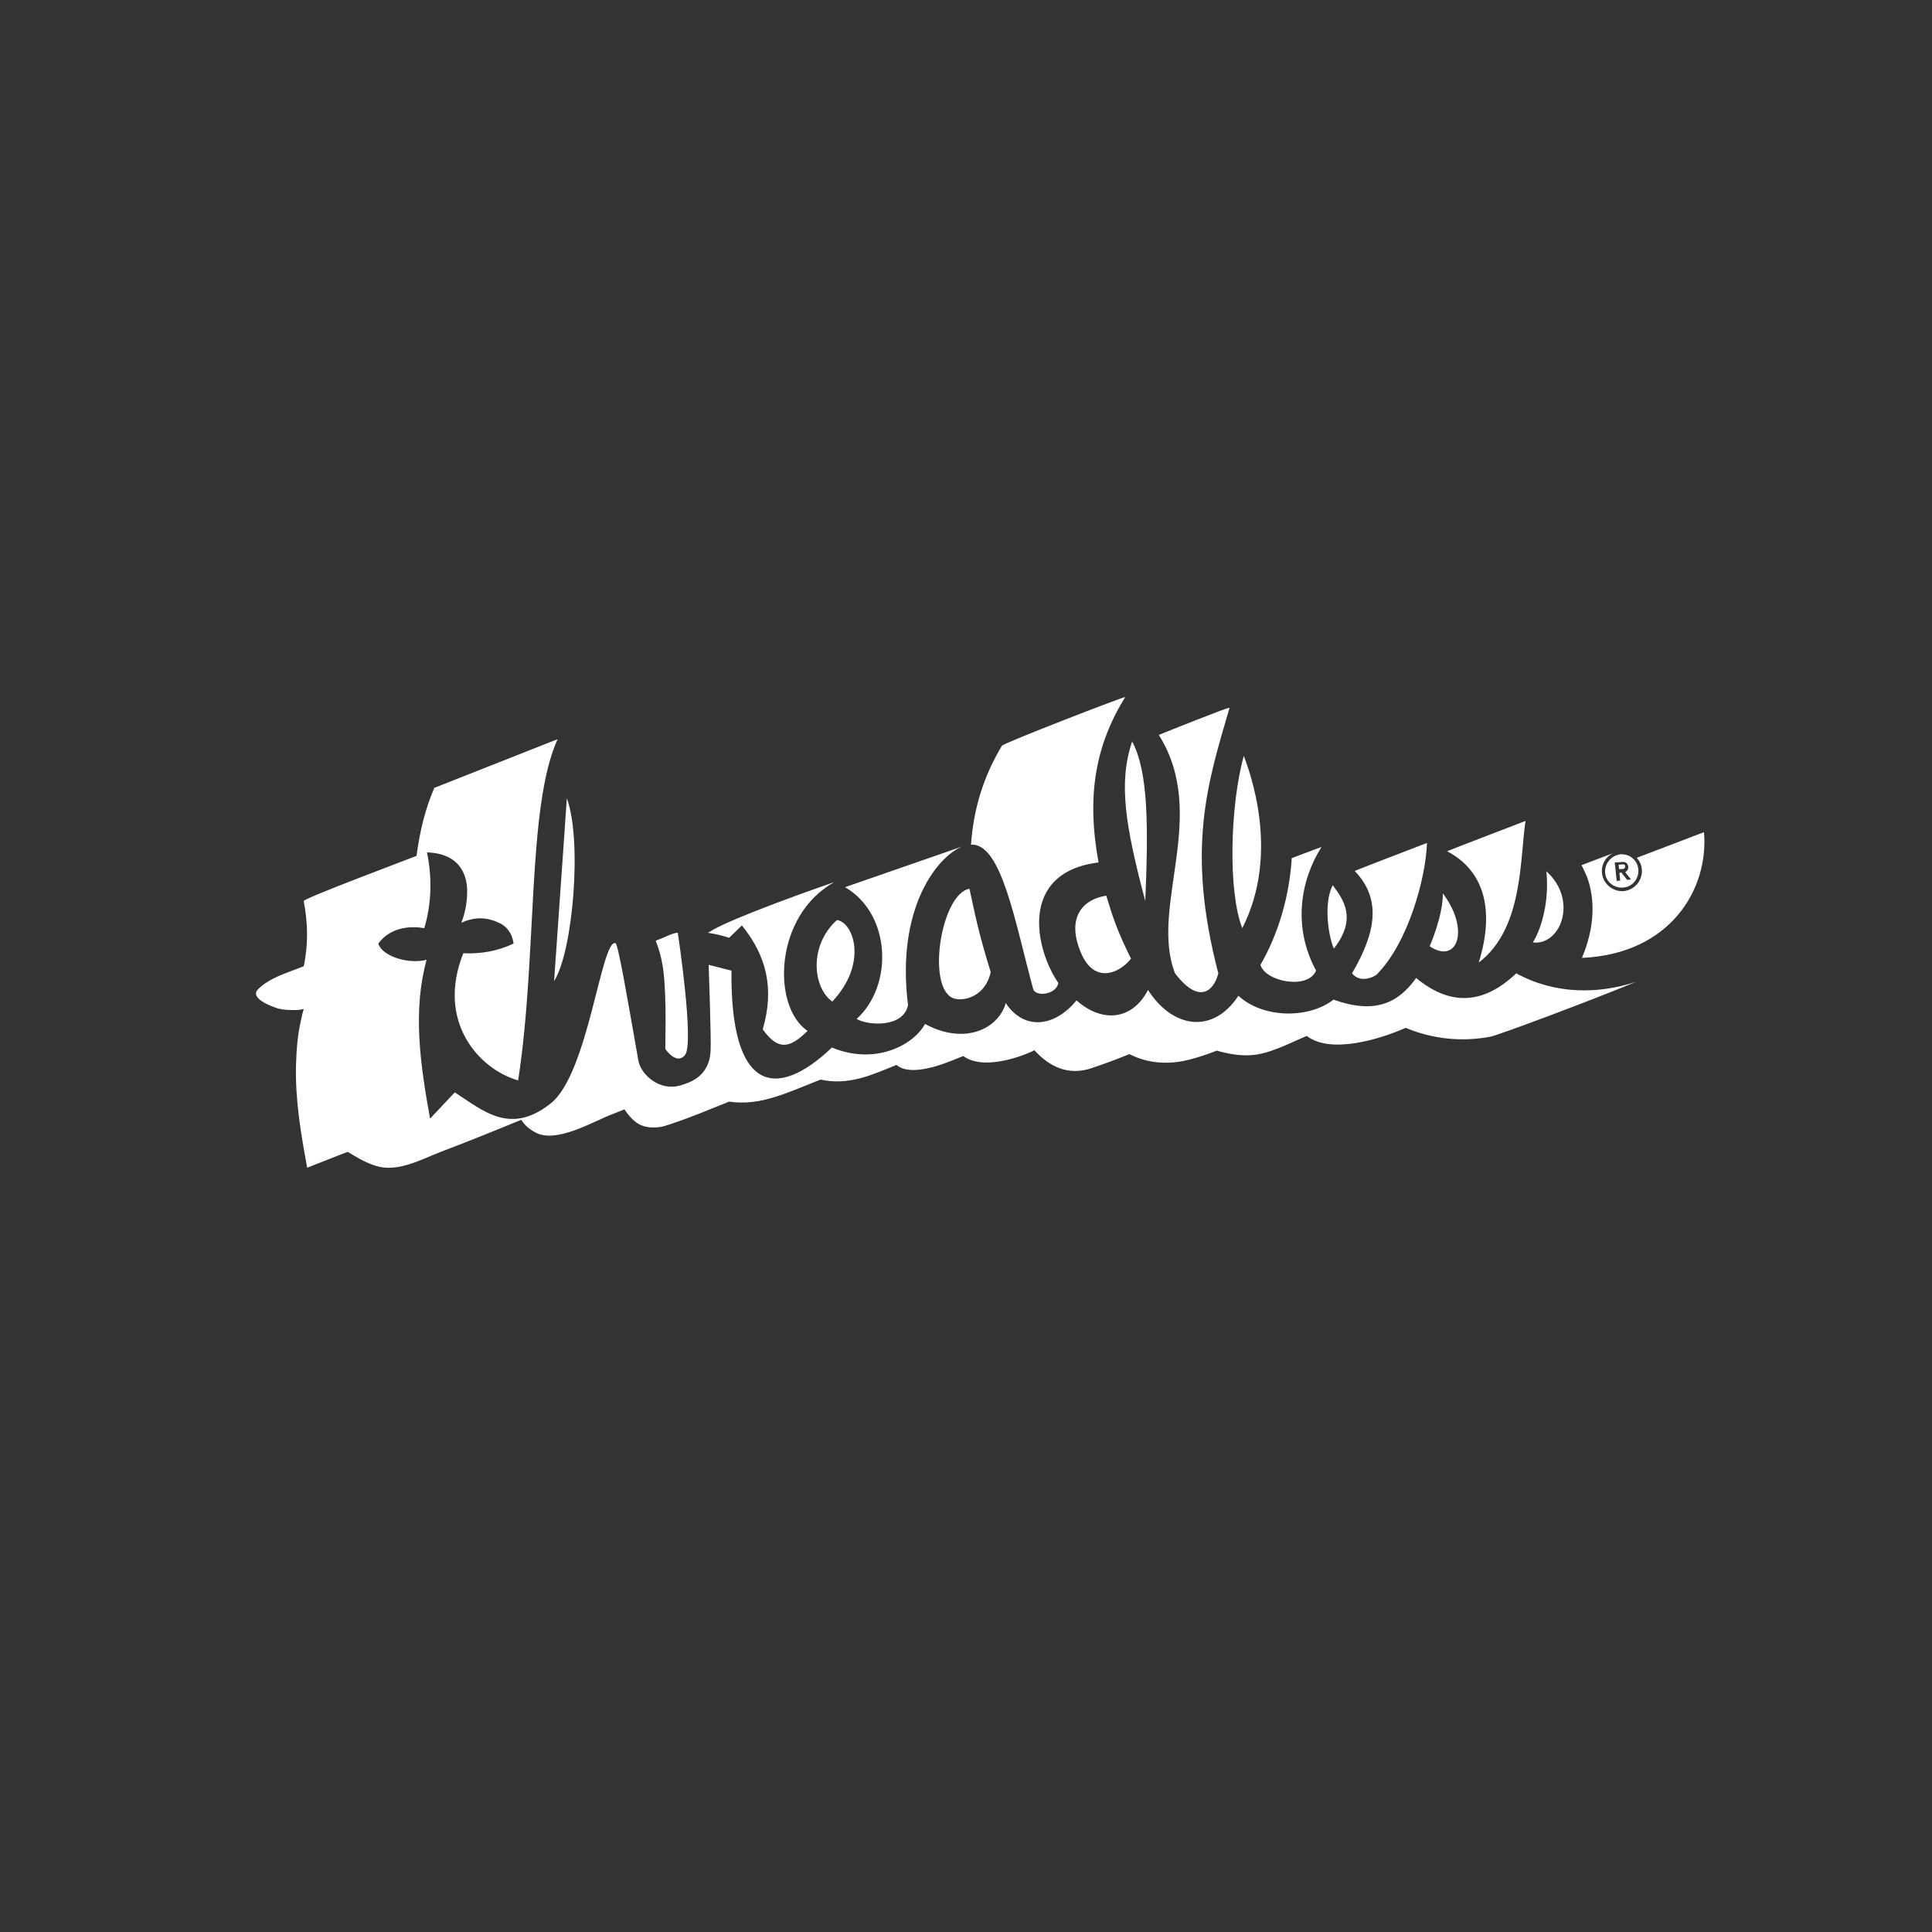 <?xml version="1.0" encoding="utf-8"?>
<!-- Generator: Adobe Illustrator 22.0.1, SVG Export Plug-In . SVG Version: 6.00 Build 0)  -->
<svg version="1.1" id="Capa_1" xmlns="http://www.w3.org/2000/svg" xmlns:xlink="http://www.w3.org/1999/xlink" x="0px" y="0px"
	 viewBox="0 0 500 500" style="enable-background:new 0 0 500 500;" xml:space="preserve">
<rect x="0" y="0" width="500" height="500" fill="#333333" stroke="none"/>
<style type="text/css">
	.st0{fill:#FFFFFF;}
</style>
<g>
	<path class="st0" d="M345.2,245.5c-1.3-2.9-2.8-11.5-0.3-16.4C347.8,232.9,351.2,237.8,345.2,245.5 M321.9,195.6
		c-3.6,12.9-4.1,35.3-0.4,44.6C331.5,220.6,323.2,199.2,321.9,195.6 M296.4,233.2c0.8-19.5,0.8-33.4-3.4-41.3
		C289.4,202.5,291.2,213.6,296.4,233.2 M304.1,251.9c6.6,8.6,10.2,4,11.2,0c-8.4-32.2-2.8-49.2,2.9-68.7c0,0,0,0-0.1,0
		c-0.3-0.2-16.5,6.3-18.2,7C313,211,297.4,234.7,304.1,251.9 M382.7,249.1c11.6-8.8,10.6-27,12.1-36.6c0,0,0,0-0.1,0
		c0,0-18,6.9-20.2,7.8C383.9,225.2,387,235.2,382.7,249.1 M279.8,246.7c3.6,8.3,10.2,4.9,12.9,1.4c-3.6-7.3-4.6-10.4-6.4-16.3
		C280.3,232.7,275.8,237.4,279.8,246.7 M356.2,252.3c8.3-8.3,12.8-25.2,13.1-34.1c0,0,0,0-0.1,0c0,0-17,6.5-18.6,7.2
		c7,7.3,5.5,15.9-0.7,26.5C351.7,254.1,354.5,253.4,356.2,252.3 M400.2,225.5c0.8,7.8-1.3,14.9-3.5,18.4
		C403.9,244.8,408.5,232.9,400.2,225.5 M373.4,231.2c0.1,5.7-3.4,13.7-3.4,13.7C377.2,249.7,380.5,240.6,373.4,231.2 M340.6,251.2
		c-6.1-11.3-4.1-23.3,1.4-32l0,0c0,0-6.5,2.4-7.7,2.9c-0.6,9.7-3.4,19.5-8.1,27.6C327.5,254.1,338.5,256.2,340.6,251.2 M392.4,251.9
		c-8.5,8.1-17.1,8.5-25.9,1.2c-4.7,6.6-10.8,9.4-21.4,5.6c-6.2,4.9-18.1,5-24.6-1c-6.5,9.9-16.9,8.6-23.4-1.5
		c-4.2,8.1-12.1,8.4-18.5,2.7c-5.8,7.1-13.7,7.7-18.3,0.7c-2,6.8-10.8,10.9-20.9,5.4c-3.1,5.6-13,10.7-24.1,6.1
		c-14.5,13.8-26.3,11.4-26-19.9l-5.9-1.5c0,0,0.7,19.9,0.5,22.2c-0.3,7.1-6,8.4-7.8,9c-5.4,1.6-10.3-2.8-10.9-6.5
		c-2.5-14.1-5.2-30.1-5.9-30.3c-3.7-1.2-7,33.6-16.7,41.4c-10.5,8.4-17.5,2-24.9-2.8l-6.4,6.8c-2.6-14.3-4.5-28-0.9-41.1
		c-4.7,1.2-11.5-0.9-12.5-4.2c3.4-4.6,8.9-4.5,11.9-4c1.7-5.6,2.2-12.4,0.7-19.6c9.7,0.3,10.3,7.5,10.4,9.5c0.1,4.3-1,7.4-1.5,8.7
		c4.4-2,7.7-1,10.1,0.2c2.3,1.2,3.2,3.4,3.4,5.2c-4.2,2-8.6,2.7-13,2.5c-7.1,17.8,4.2,30.1,14.2,32.9c5-32.5,2.2-70.6,10.2-88.3l0,0
		l-31.9,12.6c-2.4,5.5-3.8,11.5-4.6,17.6c-0.9,0.4-29.3,11-29.2,11.7c1.1,5.7,1.2,11.3,0,16.9h-0.1c-3.9,1.6-8.5,2.8-11.6,5.8
		c-2.6,2.4,3.4,4.6,5.1,5.1c1.5,0.4,3,0.4,4.5,0.4c0.7,0,1.4-0.1,2.1-0.3c-0.3,1-0.5,1.9-0.7,2.9c-0.9,3.9-1.2,7.9-1.3,11.9
		c-0.2,8.8,1.3,17.7,2.9,26.3c3-1.2,5.9-2.3,8.9-3.5c0.5-0.2,1.1-0.4,1.6-0.6c2.3,1.4,4.6,2.8,7.2,3.6c5.6,1.8,11.5-1.5,16.6-3.5
		c7.1-2.7,14.1-5.5,21.1-8.4c0.8,1.3,2,2.4,3.7,3.3c5.4,2.9,15-2.9,19.5-4.6c1.2-0.5,2.3-0.9,3.5-1.4c1,1.5,2.2,2.9,3.7,3.8
		c1.6,0.9,3.5,1,5.3,0.8c1-0.1,2-0.5,3-0.8c5.1-1.7,10.1-3.8,15.1-5.8c8,1.2,15-2.3,22.9-5.4c0.3-0.1,0.5-0.2,0.8-0.3
		c3.6,0.8,7,0.5,10.4-0.4l0,0l0,0c3-0.8,6-2.1,9.2-3.4c4.5,3.8,15.7-1.8,17.3-2.3c5.7,4.2,17-0.7,18.4-1.5c3.9,4.3,8.9,6.7,14.9,4.6
		c3.3-1.1,6.5-2.3,9.7-3.6c4.8,2.5,10.4,2.8,15.6,1.4c2.4-0.6,4.7-1.4,7-2.3c2.8,0.8,5.5,1.3,8.5,1.2c5-0.2,10.2-3.1,14.8-5
		c6,4.7,18.6,1,25.6-2.1c6.9,2.9,14.4,3.7,21.9,2.3c2.1-0.4,26.4-9.5,37.7-14.2C413.6,257.3,402.5,257.4,392.4,251.9 M146.7,206.6
		l-3.3,47.3C148.3,246.2,150.7,217.5,146.7,206.6 M267.4,256c0.6,2,5.9,1.5,6.5-1.6c-6-8.7-10.4-28.6,10.4-31.2
		c-3.2-17.5-0.7-30.5,6.9-42.8l0,0c-0.2-0.2-31.5,11.9-31.9,12.6c-4.9,8.1-7.4,16.7-8,25.6l0,0C259.2,218.1,262.7,238.8,267.4,256
		 M172.2,271.5c0,0,2.9,4.3,5.1,1.5c2.4-3-1.8-31.2-1.9-31.6c0,0,0,0-0.1,0c-1.4,0.1-3.5,1.3-4.7,1.7c-0.3,0.1-0.6,0.2-0.9,0.4
		c0.9,2.2,1.6,4.8,2,7.9C172.6,258.7,172.1,271.5,172.2,271.5 M192,239.5c6.3,7.8,8.5,16.2,5.4,26.9c4,5.6,7,4.9,11.6,0.4
		c-9.3-6.3-8.7-29.8,6.9-38.5l0,0c0.1,0-0.5,0.2-0.6,0.2c-3.8,1.3-24.8,8.7-30.9,12.2c-0.1,0.1-0.8,0.5-1.2,0.7
		c1.9,0.3,3.7,0.7,5.5,1.3L192,239.5z M246.2,258.1c2.1,1.3,8.6,0.5,10.2-6.5c-3.3-10.7-4-14.7-5.5-21.6
		C243.7,231.3,239.9,254.4,246.2,258.1 M221.7,263.7c2.8,1.7,12.1,2.4,13.3-3.6c-3.2-25.3,7.8-39,14.7-41.3
		c-0.2,0.1-0.4,0.1-0.5,0.2c-0.6,0.2-1.7,0.6-1.7,0.6l-28.8,10C230.7,236.6,231.2,255.1,221.7,263.7 M215.4,259.2
		c9.3-9.9,5.5-20.5,1.2-21.1C209.1,244.9,210.5,255.8,215.4,259.2 M419.8,224.9c0.4,0,0.5-0.1,0.6-0.2c0.1-0.1,0.2-0.2,0.2-0.5
		c0-0.2-0.1-0.4-0.2-0.4c-0.1-0.1-0.3-0.1-0.6-0.1l-0.9,0.1l0.1,1.1L419.8,224.9L419.8,224.9L419.8,224.9z M441,215.5
		c0,0,0-0.1-0.1-0.1l-17.3,6.6c0.7,0.8,1.2,1.8,1.3,2.9c0.3,2.8-1.8,5.4-4.6,5.7c-2.8,0.3-5.4-1.8-5.7-4.6c-0.3-2.4,1.2-4.7,3.4-5.4
		l0,0l-8.7,3.3c0.5,1,1,2,1.4,3l0,0c2.2,5.9,2,13.2-1.3,21C432.3,246.9,442.2,230.1,441,215.5 M419.3,221.1c2.4-0.2,4.5,1.5,4.7,3.9
		s-1.5,4.5-3.9,4.7s-4.5-1.5-4.7-3.8C415.2,223.5,417,221.4,419.3,221.1 M417.9,223.2l0.5,4.8l0.9-0.1l-0.2-2l0.4-0.1
		c0.1,0,0.2,0,0.2,0.1c0,0,0.1,0.1,0.2,0.3l1.2,1.5l1-0.1l-1.5-1.9l0,0c0.1-0.1,0.2-0.1,0.3-0.2c0.4-0.3,0.5-0.7,0.5-1.2
		c-0.1-0.5-0.3-0.9-0.7-1.1c-0.3-0.1-0.6-0.2-1-0.1L417.9,223.2z"/>
</g>
</svg>
